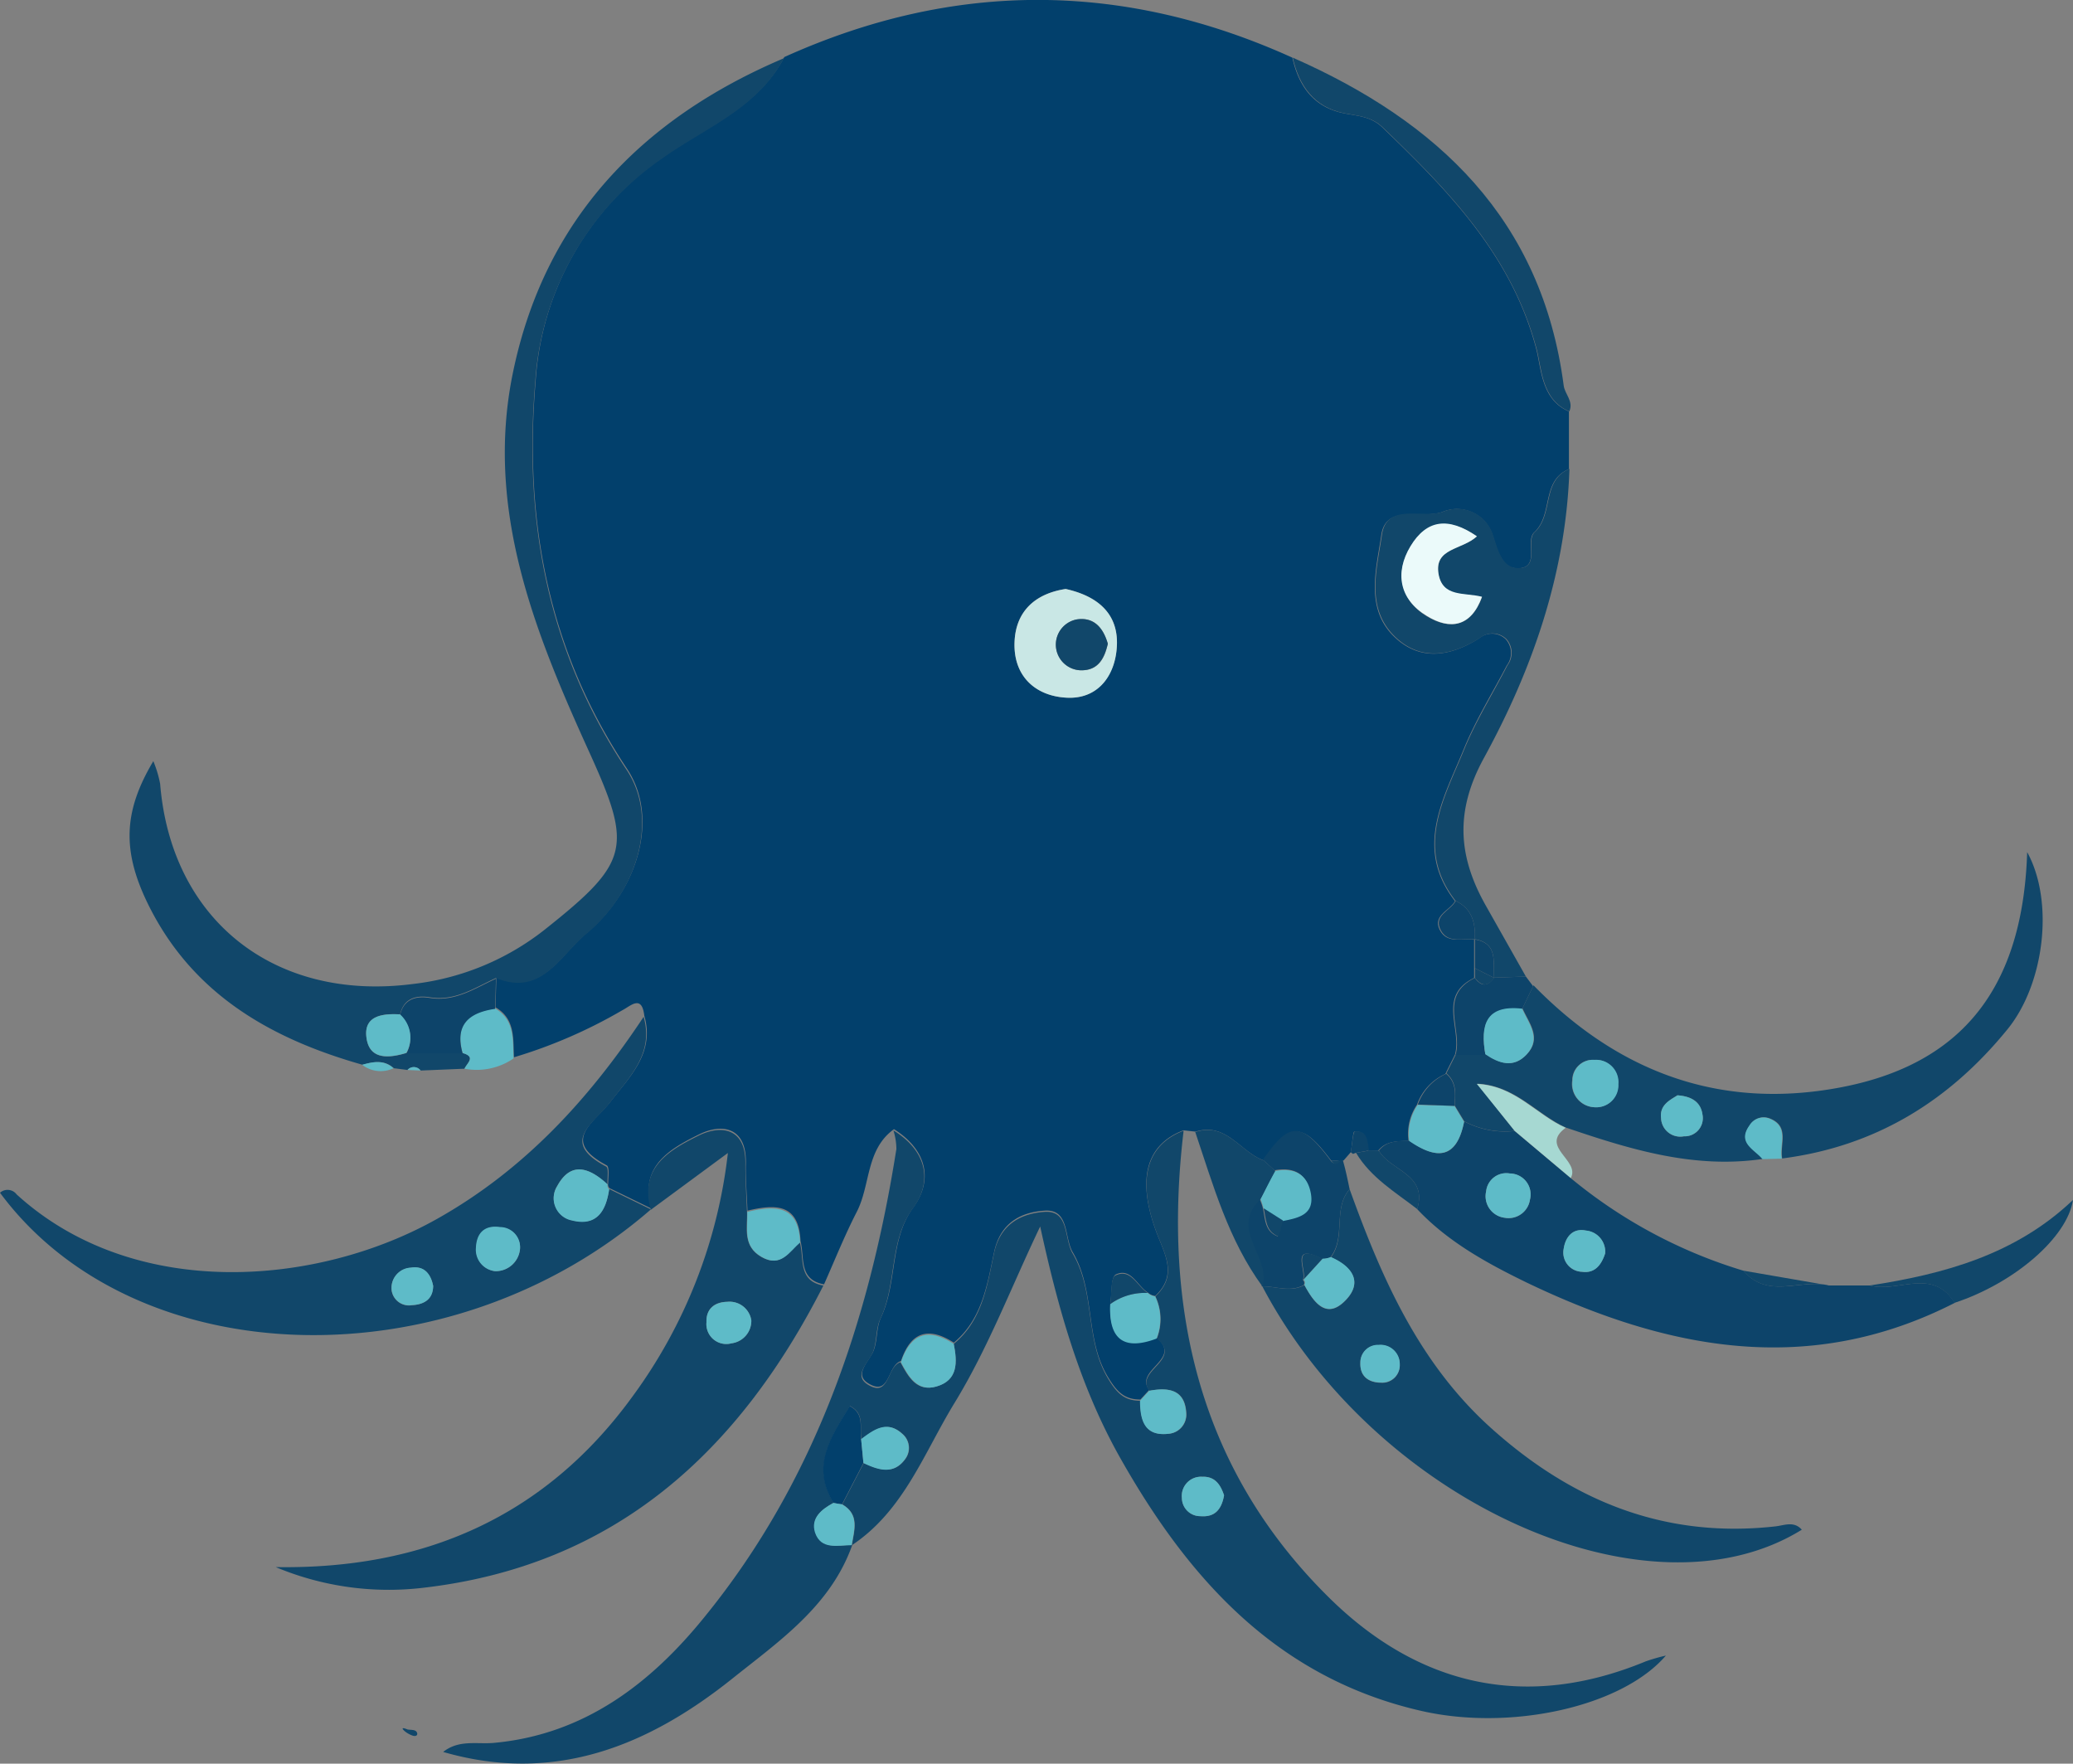 <svg xmlns="http://www.w3.org/2000/svg" viewBox="0 0 215.79 183.56"><rect x="0" y="0" width="215.79" height="183.56" fill="#808080" stroke="none"/><defs><style>.cls-1{fill:#02406c;}.cls-2{fill:#11476a;}.cls-3{fill:#0d446a;}.cls-4{fill:#5ebbc8;}.cls-5{fill:#a6d8d2;}.cls-6{fill:#c9e7e5;}.cls-7{fill:#ebfafa;}</style></defs><g id="Layer_2" data-name="Layer 2"><g id="Layer_1-2" data-name="Layer 1"><path class="cls-1" d="M140.61,119.92l-.74.85-.36.08a7.59,7.59,0,0,0-.95-.07c-3-4-4.25-4-7,0-2.43-.85-3.87-4-7.1-3l-1.27-.14c-3.85,1.47-4.86,5-2.86,10.48.84,2.29,2.32,4.53-.08,6.76a1.37,1.37,0,0,1-.76-.35c-1.11-.7-1.75-2.62-3.33-1.89-.54.25-.41,2-.58,3-.16,3.57,1.35,4.9,4.82,3.59,2.73,2.24-2.38,3.35-.77,5.43l-.92,1c-1.62,0-2.4-.74-3.32-2.25-2.49-4-1.32-9-3.72-13.08-.91-1.55-.33-4.5-2.92-4.33-2.31.15-4.58,1.13-5.26,4.28-.72,3.35-1.23,7-4.2,9.46-2.64-1.7-4.49-1.13-5.5,1.91-1.39.44-1.14,3.43-3.08,2.5-2.13-1-.16-2.43.27-3.69.37-1.07.25-2.34.73-3.34,1.72-3.66.89-8.08,3.35-11.44,2.11-2.88,1.42-6-2-8.16-2.94,2.12-2.43,5.79-3.87,8.6-1.26,2.45-2.28,5-3.41,7.55-2.68-.48-2-2.81-2.45-4.49-.16-4-2.69-3.84-5.52-3.18-.06-1.63-.21-3.26-.17-4.89.11-3.81-2.47-4.22-4.84-3.06-2.93,1.45-6.29,3.26-5,7.73h0l-4.35-2.12a.54.54,0,0,1-.14-.51c0-.64.15-1.7-.15-1.86-4.87-2.59-1.32-4.4.4-6.65,2-2.59,4.62-5.06,3.51-8.93-.26-2.24-1.43-1-2.3-.56a51.68,51.68,0,0,1-11.27,4.89c-.09-1.93.15-4-1.92-5.2l.09-3.17c4.76,2,6.69-2.34,9.34-4.53,5.36-4.42,7.68-12,4.26-17.13-8.27-12.4-10.73-26-9.51-40.38a30.58,30.58,0,0,1,13.1-23.18c4.44-3.2,10-5.22,12.78-10.51C99.23-2,116.87-2,134.53,6c.66,3,2.24,5.15,5.32,5.78,1.46.29,2.86.33,4.05,1.48,6.87,6.61,13.42,13.3,16,23,.55,2.05.51,5.34,3.42,6.56,0,2,0,4,0,6-2.92,1.22-1.62,4.74-3.62,6.59-.93.86.55,3.48-1.42,3.72s-2.38-1.8-2.91-3.42a3.89,3.89,0,0,0-5.24-2.42c-2.16.77-5.88-.89-6.35,2.42s-1.71,7.45,1.21,10.42c2.7,2.74,5.93,2.24,9,.29a2.07,2.07,0,0,1,2.74.1,2.15,2.15,0,0,1,.12,2.74c-1.52,2.9-3.26,5.71-4.49,8.73-2.09,5.11-5.19,10.28-.9,15.8-.56,1-2.44,1.52-1.52,3.11.77,1.33,2.29.74,3.51.88h0v4c-3.87,1.86-1.24,5.34-2,8l-1,2a5.5,5.5,0,0,0-2.95,3.2,5.37,5.37,0,0,0-.88,3.75c-1.16.05-2.36,0-3.18,1.05l-1,0c-.19-.91-.09-2.12-1.46-2C140.84,117.77,140.75,119.16,140.61,119.92ZM110.93,61.3c-3.14.48-5.2,2.29-5.32,5.53-.14,3.63,2.32,5.69,5.57,5.79s5-2.52,5.09-5.62C116.33,63.71,114.09,62,110.93,61.3Z"/><path class="cls-2" d="M99.28,139.87c3-2.45,3.48-6.11,4.2-9.46.68-3.15,3-4.13,5.26-4.28,2.59-.17,2,2.78,2.92,4.33,2.4,4.08,1.23,9,3.72,13.08.92,1.51,1.7,2.24,3.32,2.25,0,2,.44,3.74,3,3.43a2,2,0,0,0,1.8-2.07c-.11-2.55-1.84-2.77-3.85-2.4-1.61-2.08,3.5-3.19.77-5.43a5.48,5.48,0,0,0-.15-4.4c2.4-2.23.92-4.47.08-6.76-2-5.44-1-9,2.86-10.48-2.2,18.45,1.57,35.2,15.11,48.57,9.33,9.22,20.51,11.83,33,6.66a18.87,18.87,0,0,1,2.09-.6c-4.59,5.34-16.13,7.86-25.36,5.78-15-3.39-24.27-13.65-31.44-26.35-4.2-7.44-6.48-15.59-8.33-24.09-3,6.26-5.39,12.6-8.92,18.37-3.18,5.19-5.27,11.2-10.68,14.8.24-1.55.84-3.19-1-4.25l2.23-4.3c1.52.69,3.1,1.26,4.32-.4a1.92,1.92,0,0,0-.29-2.64c-1.58-1.43-2.94-.41-4.27.55-.23-1.16.4-2.64-1.19-3.44-2,3.24-4,6.29-1.7,10.08-1.22.66-2.39,1.54-1.87,3.06.63,1.84,2.37,1.33,3.81,1.31-2.24,6.34-7.59,10-12.48,13.91-8.76,7-18.49,11-30.11,7.64,1.64-1.3,3.5-.79,5.24-.94,9.45-.85,16.39-6.2,22-13.15,11.52-14.16,17.13-30.87,19.94-48.67a6.69,6.69,0,0,0-.31-1.93c3.45,2.12,4.14,5.28,2,8.16-2.46,3.36-1.63,7.78-3.35,11.44-.48,1-.36,2.27-.73,3.34-.43,1.26-2.4,2.66-.27,3.69,1.94.93,1.69-2.06,3.08-2.5.8,1.48,1.66,3.1,3.69,2.53C99.76,143.66,99.65,141.75,99.28,139.87Zm28.14,15.76c-.32-.94-.84-2-2.26-1.93a2,2,0,0,0-2.13,2.21A1.91,1.91,0,0,0,125,157.8C126.33,157.91,127.13,157.26,127.42,155.63Z"/><path class="cls-2" d="M81.6,6.06c-2.77,5.29-8.34,7.31-12.78,10.51a30.58,30.58,0,0,0-13.1,23.18c-1.22,14.39,1.24,28,9.51,40.38,3.42,5.13,1.1,12.71-4.26,17.13-2.65,2.19-4.58,6.49-9.34,4.53-2.21,1-4.25,2.45-6.92,2-1.36-.22-2.68.09-3.06,1.78-1.75-.1-3.72.1-3.52,2.28.23,2.48,2.28,2.32,4.17,1.75h5.86c1.41.39.47,1,.19,1.63l-4.57.19a.87.87,0,0,0-1.36-.06L41,111.18c-1-.9-2.12-.68-3.26-.36-9.53-2.7-17.66-7.32-22.27-16.6-2.8-5.64-2.63-9.76.49-15a11.83,11.83,0,0,1,.71,2.36C17.82,95.74,28.56,104.28,43,102.41a27.1,27.1,0,0,0,13.67-5.63c9-7.14,9.19-8.59,4.53-18.81C55.6,65.63,50.54,53,53.35,39,56.6,22.9,66.73,12.37,81.6,6.06Z"/><path class="cls-2" d="M67.75,125.91c-1.28-4.47,2.08-6.28,5-7.73,2.37-1.16,4.95-.75,4.84,3.06,0,1.63.11,3.26.17,4.89s-.5,3.55,1.5,4.69,2.87-.53,4-1.51c.47,1.68-.23,4,2.45,4.49C76.92,151.1,64,163,43.91,165.27A30.43,30.43,0,0,1,28.7,163.1c15.4.26,28-5.23,37.07-17.66a52.78,52.78,0,0,0,10-25.44Zm10.46,11.52a2.29,2.29,0,0,0-2.49-1.94c-1.32,0-2.23.72-2.18,2.13a2.07,2.07,0,0,0,2.6,2.19A2.36,2.36,0,0,0,78.21,137.43Z"/><path class="cls-2" d="M67,105.83c1.11,3.87-1.55,6.34-3.51,8.93-1.72,2.25-5.27,4.06-.4,6.65.3.16.11,1.22.15,1.86-1.82-1.68-3.79-2.51-5.25.19A2.35,2.35,0,0,0,59.55,127c2.58.65,3.54-1,3.86-3.25l4.35,2.12C46.9,144,14.1,143.17,0,124.14a1.18,1.18,0,0,1,1.73.17c12.17,11.1,31.24,9.62,43.82,2.52C54.62,121.72,61.35,114.35,67,105.83ZM51.54,132.3A2.54,2.54,0,0,0,54.13,130a2.09,2.09,0,0,0-2.05-2.25c-1.62-.23-2.44.63-2.5,2.17A2.24,2.24,0,0,0,51.54,132.3Zm-6.45,1.53c-.26-1.3-1-2.11-2.33-1.88a2.11,2.11,0,0,0-2,2.33,1.82,1.82,0,0,0,2.1,1.57C44.09,135.78,45.05,135.27,45.09,133.83Z"/><path class="cls-3" d="M143.53,119.76c.82-1.05,2-1,3.18-1.05,2.8,2,4.93,2,5.71-2a9,9,0,0,0,5.25,1l5.84,4.91a51.47,51.47,0,0,0,18,9.64c2.52,3,5.94.81,8.86,1.53h4.29c2.9.8,6.53-1.94,8.82,1.81-15.24,7.79-30,4.86-44.53-2.1-4.11-2-8.21-4.23-11.43-7.66C148.64,122.2,144.74,121.86,143.53,119.76Zm13.17,7a2.25,2.25,0,0,0,2.56-1.89,2.18,2.18,0,0,0-2.09-2.73A2.11,2.11,0,0,0,154.7,124,2.26,2.26,0,0,0,156.7,126.75Zm10.39,3.7a2.21,2.21,0,0,0-2-2.38c-1.41-.29-2.15.72-2.32,1.91a2,2,0,0,0,1.91,2.38C166,132.56,166.71,131.62,167.09,130.45Z"/><path class="cls-2" d="M140.49,123.77c3.33,9.24,7.21,18.13,14.78,24.91,8.47,7.59,18.09,11.47,29.57,10.18.88-.1,1.91-.58,2.72.35-16,9.91-44.33-2.87-56.16-25.33,1.46,0,2.95.65,4.38-.13,1,1.85,2.32,3.68,4.34,1.54,1.79-1.9.55-3.51-1.58-4.43C140.13,128.75,138.72,125.82,140.49,123.77ZM145.71,142a2,2,0,0,0-2.19-2,1.82,1.82,0,0,0-1.91,1.84c-.06,1.44.87,2.07,2.18,2.08A1.82,1.82,0,0,0,145.71,142Z"/><path class="cls-2" d="M157.67,117.7a9,9,0,0,1-5.25-1l-1-1.65c.1-1.21.22-2.43-.86-3.34l1-2,3.1,0c1.43,1,2.93,1.47,4.29,0,1.58-1.69.22-3.22-.47-4.77l1.15-2.39c8.14,8.34,17.93,12.5,29.61,11,14.33-1.86,21.31-10,21.78-24.86,2.84,5.15,1.79,13.74-2.06,18.45-6.11,7.5-13.78,12.19-23.44,13.43-.27-1.44.84-3.34-1.3-4.17a1.7,1.7,0,0,0-2.08.73c-1.3,1.82.55,2.46,1.36,3.49-7.17,1.06-13.84-1-20.48-3.26-3-1.32-5.27-4.39-9.25-4.57Zm8.29-2.46a2.3,2.3,0,0,0,2.47-2.41,2.33,2.33,0,0,0-2.48-2.52,2.13,2.13,0,0,0-2.29,2.14A2.42,2.42,0,0,0,166,115.24Zm8.67-1.26c-.78.51-1.89,1-1.72,2.4a2,2,0,0,0,2.37,1.89,1.89,1.89,0,0,0,1.94-2.26C177.05,114.74,176.16,114.1,174.63,114Z"/><path class="cls-2" d="M151.53,93.77c-4.29-5.52-1.19-10.69.9-15.8,1.23-3,3-5.83,4.49-8.73a2.15,2.15,0,0,0-.12-2.74,2.07,2.07,0,0,0-2.74-.1c-3.09,1.95-6.32,2.45-9-.29-2.92-3-1.7-7-1.21-10.42S148,54,150.18,53.27a3.89,3.89,0,0,1,5.24,2.42c.53,1.62,1,3.65,2.91,3.42s.49-2.86,1.42-3.72c2-1.85.7-5.37,3.62-6.59-.34,10.8-3.82,20.81-8.9,30.09-3.06,5.59-2.67,10.3.21,15.39l4.16,7.36-3.31.11c-.14-1.59.45-3.55-2-4h0C153.59,96.06,153.25,94.58,151.53,93.77Zm2.21-37.95c-3-2.06-5.32-1.56-6.91,1.06s-1.17,5.55,1.71,7.27c2.41,1.44,4.59,1.11,5.73-2-1.85-.47-4.12.08-4.53-2.41C149.31,57,152.17,57.26,153.74,55.82Z"/><path class="cls-2" d="M163.36,42.82c-2.91-1.22-2.87-4.51-3.42-6.56-2.62-9.74-9.17-16.43-16-23-1.19-1.15-2.59-1.19-4.05-1.48-3.08-.63-4.66-2.83-5.32-5.78,15.1,6.65,25.93,16.82,28.2,34.1C162.86,41,163.83,41.74,163.36,42.82Z"/><path class="cls-3" d="M140.49,123.77c-1.77,2-.36,5-2,7.09a2.36,2.36,0,0,1-.87.17c-3.44-1.78-1.57,1.24-2,2.19a.41.41,0,0,1,.09.53c-1.43.78-2.92.1-4.38.13l0,0c.93-3.05-3.54-6-.2-9.08a7.46,7.46,0,0,1,.33.94c.25,1.12.17,2.42,1.55,2.94l.44-1.67c1.69-.28,3.37-.63,2.89-3-.42-2-1.81-2.54-3.67-2.21l-1.21-1.09c2.76-4,4-4,7,0,.29.44.6.49.95.07l.36-.08C140.08,121.77,140.28,122.77,140.49,123.77Z"/><path class="cls-2" d="M203.45,135.6c-2.29-3.75-5.92-1-8.82-1.81,7.77-1.19,15.19-3.22,21.16-8.9C215.19,128.81,209.66,133.56,203.45,135.6Z"/><path class="cls-2" d="M131.55,120.78l1.21,1.09c-.52,1-1,2-1.54,2.95-3.34,3.1,1.13,6,.2,9.08-3.54-4.83-5.12-10.51-7-16.08C127.68,116.74,129.12,119.93,131.55,120.78Z"/><path class="cls-3" d="M155.53,101.75l3.31-.11.75,1c-.39.8-.77,1.6-1.15,2.39-3.78-.43-4.35,1.71-3.82,4.75l-3.1,0c.77-2.63-1.86-6.11,2-8,.66.91,1.31.92,2,0Z"/><path class="cls-4" d="M48.35,111.23c.28-.59,1.22-1.24-.19-1.63-.85-3,.66-4.25,3.38-4.64,2.07,1.2,1.83,3.27,1.92,5.2A6.79,6.79,0,0,1,48.35,111.23Z"/><path class="cls-5" d="M157.67,117.7l-3.94-4.89c4,.18,6.22,3.25,9.25,4.57-2.77,2,1.55,3.37.53,5.23Z"/><path class="cls-2" d="M143.53,119.76c1.21,2.1,5.11,2.44,4,6.08-2.29-1.77-4.83-3.27-6.37-5.85l1.39-.25Z"/><path class="cls-4" d="M183.46,120.64c-.81-1-2.66-1.67-1.36-3.49a1.7,1.7,0,0,1,2.08-.73c2.14.83,1,2.73,1.3,4.17Z"/><path class="cls-2" d="M190.34,133.78c-2.92-.72-6.34,1.5-8.86-1.53Z"/><path class="cls-2" d="M42.42,180c.31.06.73,0,.92.22s.11.56-.36.43a2.63,2.63,0,0,1-.85-.47C41.76,179.85,41.87,179.77,42.42,180Z"/><path class="cls-3" d="M142.51,119.74l-1.39.25-.28.11-.23-.18c.14-.76.23-2.15.44-2.17C142.42,117.62,142.32,118.83,142.51,119.74Z"/><path class="cls-4" d="M37.7,110.82c1.14-.32,2.26-.54,3.26.36A3.13,3.13,0,0,1,37.7,110.82Z"/><path class="cls-4" d="M42.42,111.36a.87.87,0,0,1,1.36.06Z"/><path class="cls-6" d="M110.93,61.3c3.16.7,5.4,2.41,5.34,5.7-.06,3.1-1.8,5.72-5.09,5.62s-5.71-2.16-5.57-5.79C105.73,63.59,107.79,61.78,110.93,61.3ZM115.32,67c-.47-1.65-1.42-2.79-3.18-2.54a2.67,2.67,0,0,0,.3,5.3C114.3,69.84,115,68.54,115.32,67Z"/><path class="cls-3" d="M51.54,105c-2.72.39-4.23,1.65-3.38,4.64H42.3a3.25,3.25,0,0,0-.65-4c.38-1.69,1.7-2,3.06-1.78,2.67.44,4.71-1,6.92-2Z"/><path class="cls-4" d="M99.28,139.87c.37,1.88.48,3.79-1.81,4.44-2,.57-2.89-1.05-3.69-2.53C94.79,138.74,96.64,138.17,99.28,139.87Z"/><path class="cls-4" d="M83.29,129.31c-1.15,1-2,2.65-4,1.51s-1.43-3-1.5-4.69C80.6,125.47,83.13,125.33,83.29,129.31Z"/><path class="cls-4" d="M63.41,123.78c-.32,2.24-1.28,3.9-3.86,3.25A2.35,2.35,0,0,1,58,123.46c1.46-2.7,3.43-1.87,5.25-.19A.54.54,0,0,0,63.41,123.78Z"/><path class="cls-4" d="M151.4,115.1l1,1.65c-.78,3.94-2.91,3.92-5.71,2a5.37,5.37,0,0,1,.88-3.75Z"/><path class="cls-4" d="M120.24,134.92a5.48,5.48,0,0,1,.15,4.4c-3.47,1.31-5,0-4.82-3.59a6.15,6.15,0,0,1,3.91-1.16A1.37,1.37,0,0,0,120.24,134.92Z"/><path class="cls-4" d="M119.62,144.75c2-.37,3.74-.15,3.85,2.4a2,2,0,0,1-1.8,2.07c-2.53.31-3-1.4-3-3.43Z"/><path class="cls-3" d="M151.53,93.77c1.72.81,2.06,2.29,2,4-1.22-.14-2.74.45-3.51-.88C149.09,95.29,151,94.79,151.53,93.77Z"/><path class="cls-3" d="M151.4,115.1l-3.81-.14a5.5,5.5,0,0,1,2.95-3.2C151.62,112.67,151.5,113.89,151.4,115.1Z"/><path class="cls-2" d="M119.48,134.57a6.15,6.15,0,0,0-3.91,1.16c.17-1.06,0-2.8.58-3C117.73,132,118.37,133.87,119.48,134.57Z"/><path class="cls-3" d="M153.53,97.77c2.45.43,1.86,2.39,2,4l0,0-2-1Z"/><path class="cls-2" d="M153.54,100.78l2,1c-.65.92-1.3.91-2,0C153.53,101.45,153.53,101.12,153.54,100.78Z"/><path class="cls-2" d="M139.51,120.85c-.35.42-.66.37-.95-.07A7.59,7.59,0,0,1,139.51,120.85Z"/><path class="cls-1" d="M86.75,156.42c-2.34-3.79-.31-6.84,1.7-10.08,1.59.8,1,2.28,1.19,3.44l.24,2.49c-.74,1.43-1.48,2.87-2.23,4.3Q87.2,156.51,86.75,156.42Z"/><path class="cls-4" d="M89.88,152.27l-.24-2.49c1.33-1,2.69-2,4.27-.55a1.92,1.92,0,0,1,.29,2.64C93,153.53,91.4,153,89.88,152.27Z"/><path class="cls-4" d="M86.75,156.42q.45.09.9.15c1.85,1.06,1.25,2.7,1,4.25l0,0c-1.44,0-3.18.53-3.81-1.31C84.36,158,85.53,157.08,86.75,156.42Z"/><path class="cls-4" d="M127.42,155.63c-.29,1.63-1.09,2.28-2.47,2.17a1.91,1.91,0,0,1-1.92-1.89,2,2,0,0,1,2.13-2.21C126.58,153.65,127.1,154.69,127.42,155.63Z"/><path class="cls-4" d="M41.65,105.58a3.25,3.25,0,0,1,.65,4c-1.89.57-3.94.73-4.17-1.75C37.93,105.68,39.9,105.48,41.65,105.58Z"/><path class="cls-4" d="M78.21,137.43a2.36,2.36,0,0,1-2.07,2.38,2.07,2.07,0,0,1-2.6-2.19c-.05-1.41.86-2.09,2.18-2.13A2.29,2.29,0,0,1,78.21,137.43Z"/><path class="cls-4" d="M51.54,132.3a2.24,2.24,0,0,1-2-2.42c.06-1.54.88-2.4,2.5-2.17A2.09,2.09,0,0,1,54.13,130,2.54,2.54,0,0,1,51.54,132.3Z"/><path class="cls-4" d="M45.09,133.83c0,1.44-1,1.95-2.22,2a1.82,1.82,0,0,1-2.1-1.57,2.11,2.11,0,0,1,2-2.33C44.13,131.72,44.83,132.53,45.09,133.83Z"/><path class="cls-4" d="M156.7,126.75a2.26,2.26,0,0,1-2-2.76,2.11,2.11,0,0,1,2.47-1.86,2.18,2.18,0,0,1,2.09,2.73A2.25,2.25,0,0,1,156.7,126.75Z"/><path class="cls-4" d="M167.09,130.45c-.38,1.17-1.05,2.11-2.41,1.91a2,2,0,0,1-1.91-2.38c.17-1.19.91-2.2,2.32-1.91A2.21,2.21,0,0,1,167.09,130.45Z"/><path class="cls-4" d="M137.67,131a2.36,2.36,0,0,0,.87-.17c2.13.92,3.37,2.53,1.58,4.43-2,2.14-3.35.31-4.34-1.54a.41.41,0,0,0-.09-.53Z"/><path class="cls-4" d="M145.71,142a1.82,1.82,0,0,1-1.92,1.89c-1.31,0-2.24-.64-2.18-2.08a1.82,1.82,0,0,1,1.91-1.84A2,2,0,0,1,145.71,142Z"/><path class="cls-4" d="M166,115.24a2.42,2.42,0,0,1-2.3-2.79,2.13,2.13,0,0,1,2.29-2.14,2.33,2.33,0,0,1,2.48,2.52A2.3,2.3,0,0,1,166,115.24Z"/><path class="cls-4" d="M154.62,109.73c-.53-3,0-5.18,3.82-4.75.69,1.55,2.05,3.08.47,4.77C157.55,111.2,156.05,110.7,154.62,109.73Z"/><path class="cls-4" d="M174.63,114c1.53.12,2.42.76,2.59,2a1.89,1.89,0,0,1-1.94,2.26,2,2,0,0,1-2.37-1.89C172.74,115,173.85,114.49,174.63,114Z"/><path class="cls-7" d="M153.74,55.82c-1.57,1.44-4.43,1.2-4,3.88.41,2.49,2.68,1.94,4.53,2.41-1.14,3.15-3.32,3.48-5.73,2-2.88-1.72-3.38-4.51-1.71-7.27S150.75,53.76,153.74,55.82Z"/><path class="cls-4" d="M131.22,124.82c.51-1,1-2,1.54-2.95,1.86-.33,3.25.23,3.67,2.21.48,2.32-1.2,2.67-2.89,3l-2-1.27A7.46,7.46,0,0,0,131.22,124.82Z"/><path class="cls-2" d="M131.55,125.76l2,1.27c-.15.55-.3,1.11-.44,1.67C131.72,128.18,131.8,126.88,131.55,125.76Z"/><path class="cls-2" d="M137.67,131l-2,2.19C136.1,132.27,134.23,129.25,137.67,131Z"/><path class="cls-2" d="M115.32,67c-.37,1.52-1,2.82-2.88,2.76a2.67,2.67,0,0,1-.3-5.3C113.9,64.23,114.85,65.37,115.32,67Z"/></g></g></svg>